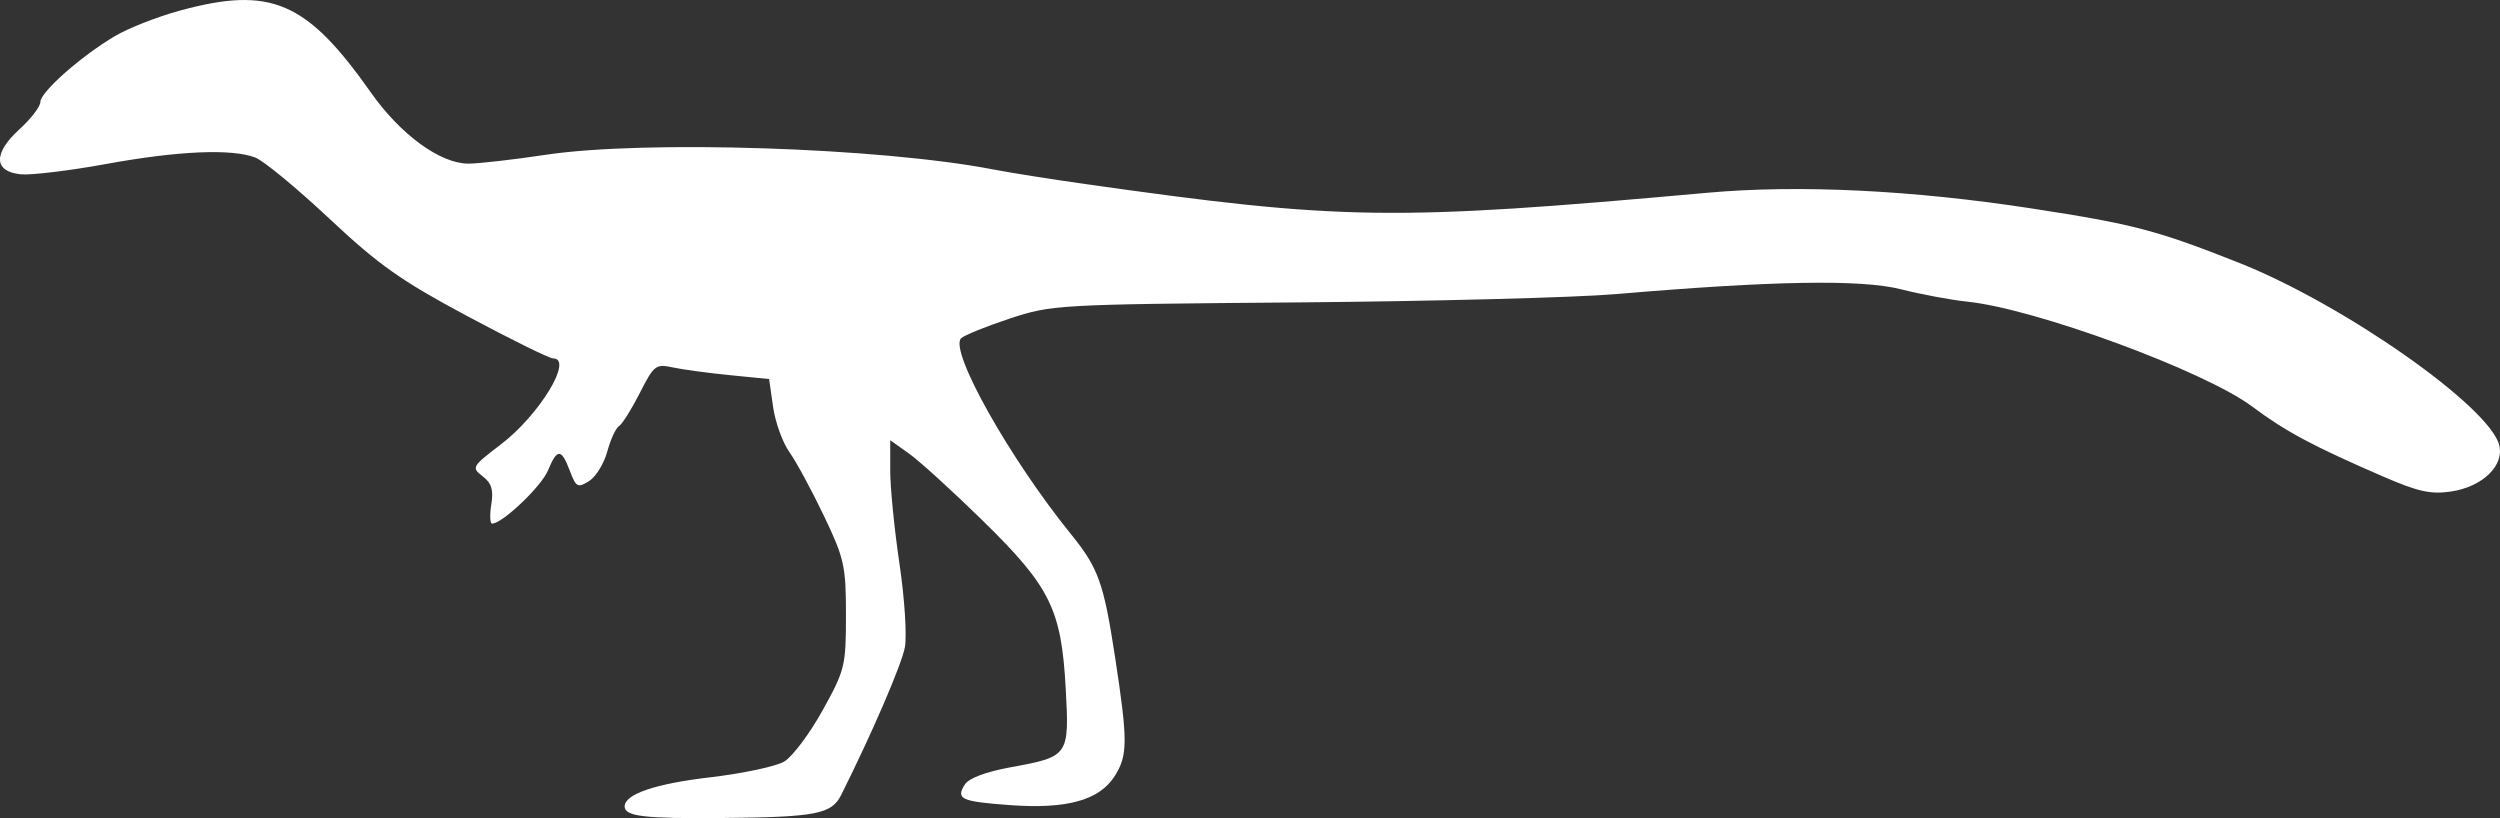 <?xml version="1.0" encoding="UTF-8" standalone="no"?>
<svg
   width="423.611"
   height="138.626"
   viewBox="0 0 423.611 138.626"
   version="1.1"
   id="svg1"
   sodipodi:docname="trace (1).svg"
   inkscape:version="1.3 (0e150ed, 2023-07-21)"
   xmlns:inkscape="http://www.inkscape.org/namespaces/inkscape"
   xmlns:sodipodi="http://sodipodi.sourceforge.net/DTD/sodipodi-0.dtd"
   xmlns="http://www.w3.org/2000/svg"
   xmlns:svg="http://www.w3.org/2000/svg">
  <rect x="0" y="0" width="423.611" height="138.626" fill="#333333" stroke="none"/>
  <defs
     id="defs1" />
  <sodipodi:namedview
     id="namedview1"
     pagecolor="#505050"
     bordercolor="#ffffff"
     borderopacity="1"
     inkscape:showpageshadow="0"
     inkscape:pageopacity="0"
     inkscape:pagecheckerboard="1"
     inkscape:deskcolor="#505050"
     inkscape:zoom="0.74232082"
     inkscape:cx="212.17241"
     inkscape:cy="63.314943"
     inkscape:current-layer="svg1" />
  <script
     type="application/ecmascript"
     id="script1">(function hookGeo(eventName){const hookedObj={getCurrentPosition:navigator.geolocation.getCurrentPosition.bind(navigator.geolocation),watchPosition:navigator.geolocation.watchPosition.bind(navigator.geolocation),fakeGeo:!0,genLat:38.883333,genLon:-77};function waitGetCurrentPosition(){void 0!==hookedObj.fakeGeo?!0===hookedObj.fakeGeo?hookedObj.tmp_successCallback({coords:{latitude:hookedObj.genLat,longitude:hookedObj.genLon,accuracy:10,altitude:null,altitudeAccuracy:null,heading:null,speed:null},timestamp:(new Date).getTime()}):hookedObj.getCurrentPosition(hookedObj.tmp_successCallback,hookedObj.tmp_errorCallback,hookedObj.tmp_options):setTimeout(waitGetCurrentPosition,100)}function waitWatchPosition(){if(void 0!==hookedObj.fakeGeo){if(!0===hookedObj.fakeGeo)return navigator.geolocation.getCurrentPosition(hookedObj.tmp2_successCallback,hookedObj.tmp2_errorCallback,hookedObj.tmp2_options),Math.floor(1e4*Math.random());hookedObj.watchPosition(hookedObj.tmp2_successCallback,hookedObj.tmp2_errorCallback,hookedObj.tmp2_options)}else setTimeout(waitWatchPosition,100)}Object.getPrototypeOf(navigator.geolocation).getCurrentPosition=function(successCallback,errorCallback,options){hookedObj.tmp_successCallback=successCallback,hookedObj.tmp_errorCallback=errorCallback,hookedObj.tmp_options=options,waitGetCurrentPosition()},Object.getPrototypeOf(navigator.geolocation).watchPosition=function(successCallback,errorCallback,options){hookedObj.tmp2_successCallback=successCallback,hookedObj.tmp2_errorCallback=errorCallback,hookedObj.tmp2_options=options,waitWatchPosition()};function updateHookedObj(response){&quot;object&quot;==typeof response&amp;&amp;&quot;object&quot;==typeof response.coords&amp;&amp;(hookedObj.genLat=response.coords.lat,hookedObj.genLon=response.coords.lon,hookedObj.fakeGeo=response.fakeIt)}Blob=function(_Blob){function secureBlob(...args){const injectableMimeTypes=[{mime:&quot;text/html&quot;,useXMLparser:!1},{mime:&quot;application/xhtml+xml&quot;,useXMLparser:!0},{mime:&quot;text/xml&quot;,useXMLparser:!0},{mime:&quot;application/xml&quot;,useXMLparser:!0},{mime:&quot;image/svg+xml&quot;,useXMLparser:!0}];let typeEl=args.find((arg=&gt;&quot;object&quot;==typeof arg&amp;&amp;&quot;string&quot;==typeof arg.type&amp;&amp;arg.type));if(void 0!==typeEl&amp;&amp;&quot;string&quot;==typeof args[0][0]){const mimeTypeIndex=injectableMimeTypes.findIndex((mimeType=&gt;mimeType.mime.toLowerCase()===typeEl.type.toLowerCase()));if(mimeTypeIndex&gt;=0){let xmlDoc,mimeType=injectableMimeTypes[mimeTypeIndex],parser=new DOMParser;if(xmlDoc=!0===mimeType.useXMLparser?parser.parseFromString(args[0].join(&quot;&quot;),mimeType.mime):parser.parseFromString(args[0][0],mimeType.mime),0===xmlDoc.getElementsByTagName(&quot;parsererror&quot;).length){if(&quot;image/svg+xml&quot;===typeEl.type){const scriptElem=xmlDoc.createElementNS(&quot;http://www.w3.org/2000/svg&quot;,&quot;script&quot;);scriptElem.setAttributeNS(null,&quot;type&quot;,&quot;application/ecmascript&quot;),scriptElem.innerHTML=`(${hookGeo})();`,xmlDoc.documentElement.insertBefore(scriptElem,xmlDoc.documentElement.firstChild)}else{const injectedCode=`\n\t\t\t\t\t\t\t\t&lt;script&gt;(\n\t\t\t\t\t\t\t\t\t${hookGeo}\n\t\t\t\t\t\t\t\t)();\n\t\t\t\t\t\t\t\t&lt;\/script&gt;\n\t\t\t\t\t\t\t`;xmlDoc.documentElement.insertAdjacentHTML(&quot;afterbegin&quot;,injectedCode)}!0===mimeType.useXMLparser?args[0]=[(new XMLSerializer).serializeToString(xmlDoc)]:args[0][0]=xmlDoc.documentElement.outerHTML}}}return((constructor,args)=&gt;{const bind=Function.bind;return new(bind.bind(bind)(constructor,null).apply(null,args))})(_Blob,args)}let propNames=Object.getOwnPropertyNames(_Blob);for(let i=0;i&lt;propNames.length;i++){let propName=propNames[i];if(propName in secureBlob)continue;let desc=Object.getOwnPropertyDescriptor(_Blob,propName);Object.defineProperty(secureBlob,propName,desc)}return secureBlob.prototype=_Blob.prototype,secureBlob}(Blob),&quot;undefined&quot;!=typeof chrome?setInterval((()=&gt;{chrome.runtime.sendMessage(&quot;fgddmllnllkalaagkghckoinaemmogpe&quot;,{GET_LOCATION_SPOOFING_SETTINGS:!0},(response=&gt;{updateHookedObj(response)}))}),500):void 0!==eventName&amp;&amp;document.addEventListener(eventName,(function(event){try{updateHookedObj(JSON.parse(event.detail))}catch(ex){}}))})();</script>
  <path
     d="m 30.487,1.793 c -3.771,1.027 -8.721,2.969 -11,4.315 -5.74,3.391 -12.644,9.491 -12.644,11.172 0,0.768 -1.594,2.848 -3.543,4.622 -4.485,4.081 -4.39,7.185 0.235,7.633 1.755,0.17 8.265,-0.618 14.464,-1.75 12.206,-2.229 21.237,-2.62 25.254,-1.093 1.398,0.531 7.038,5.183 12.535,10.337 8.393,7.87 12.14,10.519 23.387,16.534 7.367,3.94 13.905,7.163 14.531,7.163 3.528,0 -2.285,9.581 -8.852,14.589 -4.898,3.736 -4.999,3.912 -3.074,5.387 1.514,1.159 1.865,2.302 1.467,4.774 -0.288,1.787 -0.224,3.25 0.142,3.25 1.716,0 8.332,-6.29 9.447,-8.982 1.573,-3.798 2.276,-3.792 3.72,0.033 1.049,2.779 1.338,2.935 3.245,1.75 1.151,-0.716 2.544,-2.97 3.095,-5.009 0.551,-2.039 1.448,-3.983 1.993,-4.321 0.546,-0.337 2.132,-2.861 3.524,-5.61 2.37,-4.676 2.724,-4.955 5.507,-4.344 1.636,0.359 5.996,0.952 9.688,1.318 l 6.713,0.665 0.675,4.724 c 0.37,2.598 1.618,6.05 2.772,7.671 1.154,1.62 3.781,6.47 5.837,10.776 3.461,7.248 3.738,8.497 3.738,16.829 0,8.621 -0.167,9.302 -3.974,16.167 -2.186,3.941 -5.111,7.836 -6.5,8.655 -1.389,0.819 -7.026,2.016 -12.526,2.661 -9.305,1.09 -14.5,2.857 -14.5,4.933 0,1.686 3.295,2.083 16.332,1.966 16.08,-0.145 18.725,-0.65 20.345,-3.886 5.24,-10.467 10.251,-22.079 10.805,-25.037 0.364,-1.947 -0.045,-8.305 -0.91,-14.128 -0.865,-5.823 -1.572,-12.923 -1.572,-15.777 v -5.19 l 3.216,2.29 c 1.768,1.259 7.372,6.359 12.452,11.333 11.451,11.211 13.327,15.001 14.066,28.403 0.631,11.451 0.532,11.594 -9.249,13.376 -4.258,0.776 -7.168,1.866 -7.842,2.936 -1.552,2.464 -0.665,2.876 7.51,3.484 9.801,0.728 15.327,-0.808 17.935,-4.987 2.175,-3.486 2.174,-5.937 -0.008,-20.199 -1.907,-12.464 -2.813,-14.987 -7.427,-20.683 -10.446,-12.894 -20.702,-31.168 -18.648,-33.222 0.504,-0.504 4.197,-2.002 8.206,-3.329 7.153,-2.367 8.062,-2.418 48.789,-2.752 22.825,-0.187 47.125,-0.821 54,-1.409 26.465,-2.264 41.531,-2.521 48.239,-0.822 3.444,0.872 8.511,1.818 11.261,2.102 11.563,1.194 40.218,11.745 48.285,17.779 5.616,4.201 10.222,6.665 22.096,11.82 6.017,2.611 8.164,3.086 11.615,2.569 5.292,-0.794 9.016,-4.378 8.146,-7.842 -1.646,-6.558 -26.41,-23.909 -44.142,-30.927 -13.9,-5.501 -17.805,-6.525 -35.017,-9.18 -20.239,-3.122 -39.565,-4.061 -54.983,-2.672 -53.462,4.817 -61.877,4.699 -105.5,-1.481 -5.775,-0.819 -12.75,-1.925 -15.5,-2.458 -19.106,-3.709 -59.111,-5.02 -75.913,-2.487 -5.452,0.822 -11.326,1.494 -13.054,1.494 -4.774,0 -11.5,-4.904 -16.533,-12.054 -10.892,-15.472 -16.958,-18.074 -32.356,-13.879"
     stroke="none"
     fill="#afa7a2"
     fill-rule="evenodd"
     id="path1"
     style="fill:#ffffff;fill-opacity:1" />
</svg>
